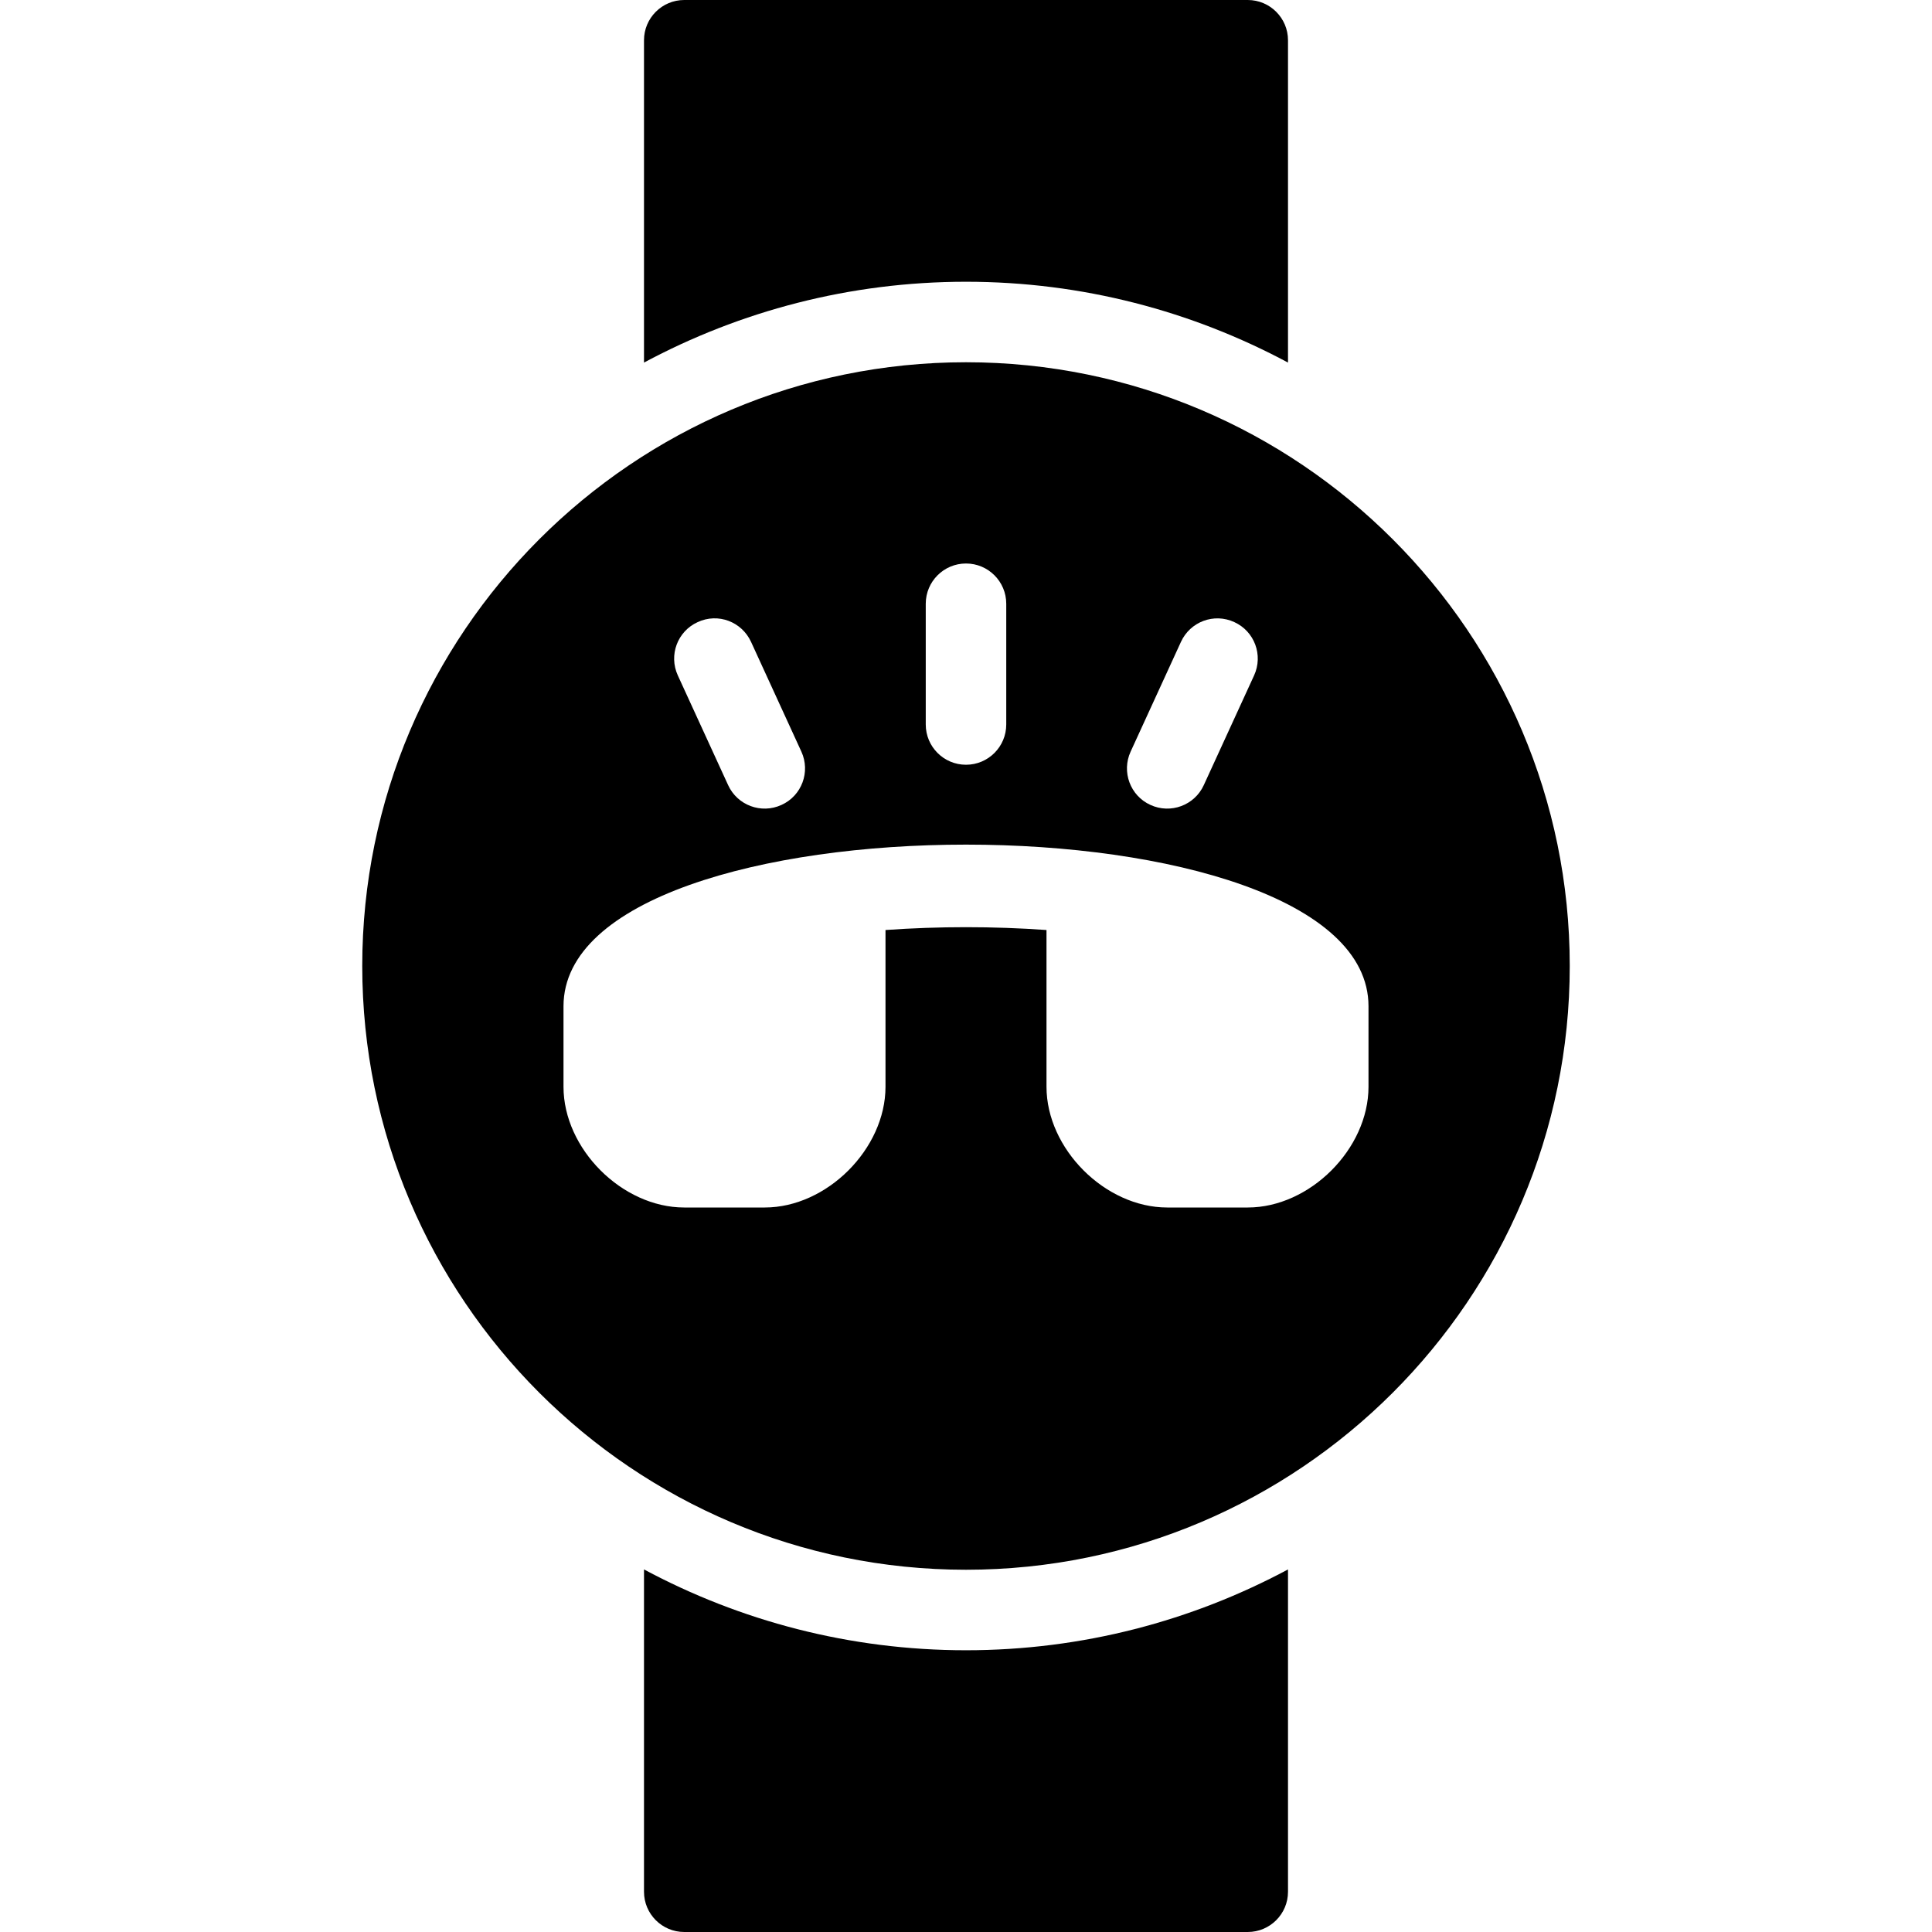 <?xml version="1.0" encoding="utf-8"?>
<!-- Generator: Adobe Illustrator 19.2.1, SVG Export Plug-In . SVG Version: 6.00 Build 0)  -->
<svg version="1.1" xmlns="http://www.w3.org/2000/svg" xmlns:xlink="http://www.w3.org/1999/xlink" x="0px" y="0px" width="24px"
	 height="24px" viewBox="0 0 24 24" enable-background="new 0 0 24 24" xml:space="preserve">
<g id="Filled_Icons_1_">
	<g id="Filled_Icons">
	</g>
	<g id="New_icons">
		<g>
			<path d="M12,3.5c1.445,0,2.807,0.365,4,1.004V0.5C16,0.224,15.776,0,15.5,0h-7C8.224,0,8,0.224,8,0.5v4.004
				C9.193,3.865,10.555,3.5,12,3.5z"/>
			<path d="M12,20.5c-1.445,0-2.807-0.365-4-1.004V23.5C8,23.776,8.224,24,8.5,24h7c0.276,0,0.5-0.224,0.5-0.5v-4.004
				C14.807,20.135,13.445,20.5,12,20.5z"/>
			<path d="M12,4.5c-4.136,0-7.5,3.364-7.5,7.5c0,4.136,3.364,7.5,7.5,7.5s7.5-3.364,7.5-7.5C19.5,7.864,16.136,4.5,12,4.5z
				 M14.045,9.337l0.625-1.363c0.115-0.251,0.41-0.363,0.663-0.246c0.251,0.114,0.361,0.411,0.246,0.662l-0.625,1.363
				c-0.114,0.25-0.411,0.362-0.663,0.246C14.04,9.885,13.93,9.588,14.045,9.337z M11.5,7.5C11.5,7.224,11.724,7,12,7
				s0.5,0.224,0.5,0.5V9c0,0.276-0.224,0.5-0.5,0.5S11.5,9.276,11.5,9V7.5z M8.667,7.728C8.92,7.61,9.215,7.723,9.33,7.974
				l0.625,1.363C10.07,9.588,9.96,9.885,9.708,9.999c-0.252,0.116-0.549,0.004-0.663-0.246L8.42,8.39
				C8.305,8.139,8.415,7.842,8.667,7.728z M17,13.5c0,0.772-0.729,1.5-1.5,1.5h-1c-0.771,0-1.5-0.728-1.5-1.5v-1.947
				c-0.662-0.047-1.338-0.047-2,0V13.5c0,0.772-0.729,1.5-1.5,1.5h-1C7.729,15,7,14.272,7,13.5v-1c0-2.677,10-2.677,10,0V13.5z"/>
		</g>
	</g>
</g>
<g id="Invisible_Shape">
	<rect fill="none" width="24" height="24"/>
</g>
</svg>

